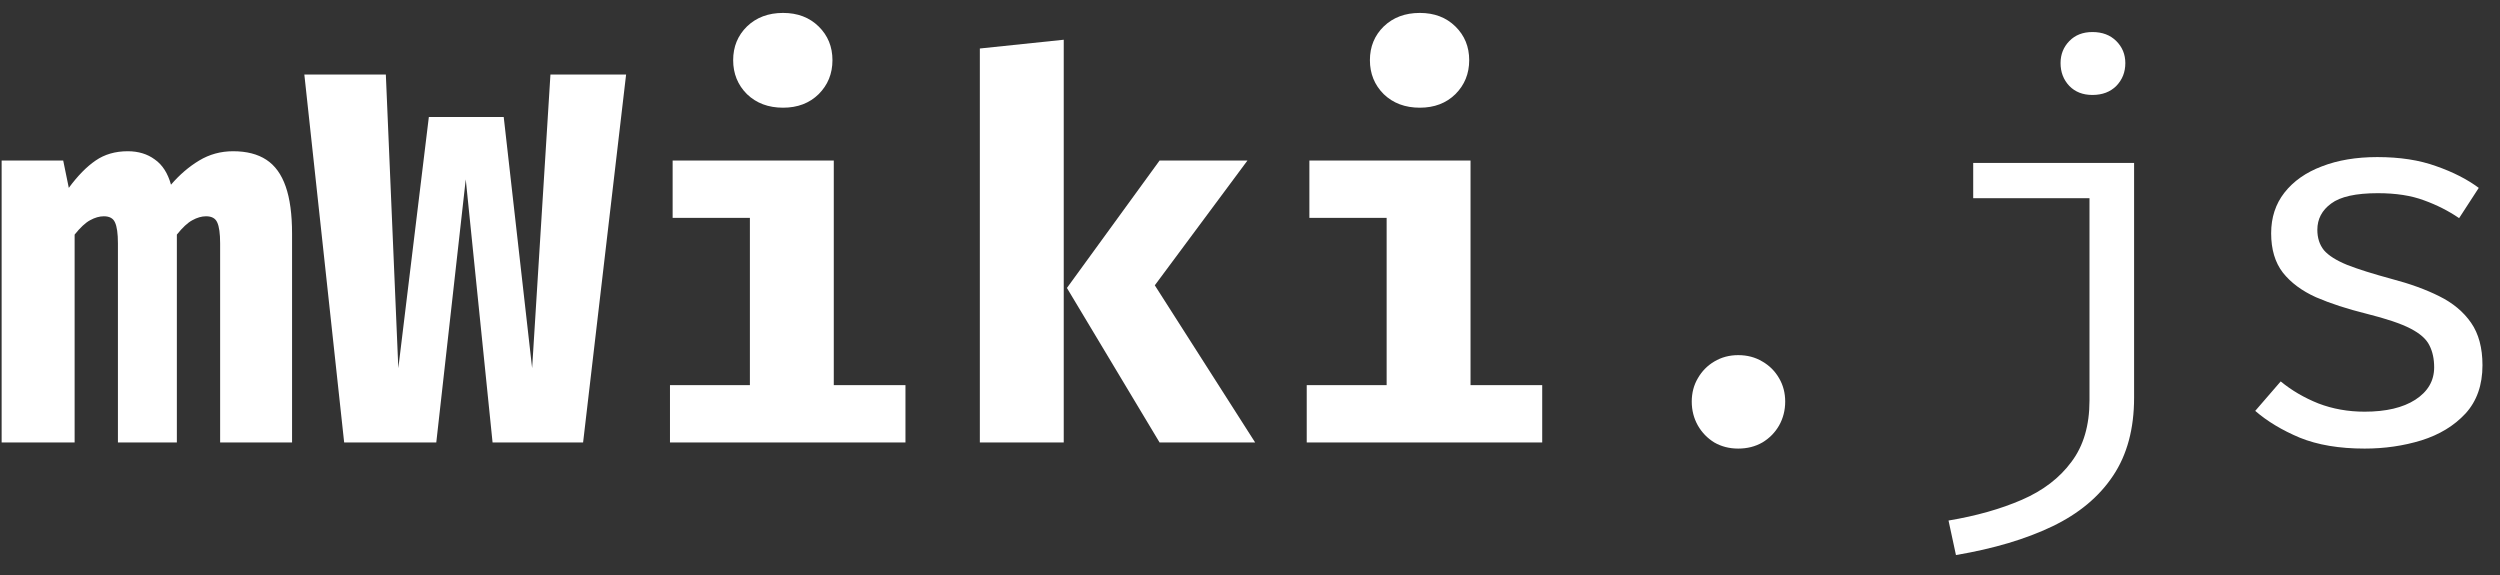 <svg width="113" height="26" viewBox="0 0 113 26" fill="none" xmlns="http://www.w3.org/2000/svg">
<rect x="0" y="0" width="113" height="26" fill="#333333" stroke="none"/>
<path d="M10.537 6.836C11.146 6.836 11.646 6.964 12.037 7.22C12.43 7.476 12.722 7.88 12.914 8.432C13.105 8.976 13.201 9.688 13.201 10.568V20H9.95V11C9.95 10.552 9.905 10.236 9.818 10.052C9.738 9.868 9.569 9.776 9.313 9.776C9.114 9.776 8.905 9.836 8.69 9.956C8.482 10.068 8.249 10.284 7.994 10.604V20H5.33V11C5.33 10.552 5.285 10.236 5.197 10.052C5.117 9.868 4.949 9.776 4.694 9.776C4.494 9.776 4.285 9.836 4.069 9.956C3.861 10.068 3.63 10.284 3.373 10.604V20H0.074V7.256H2.857L3.11 8.492C3.51 7.948 3.913 7.536 4.322 7.256C4.729 6.976 5.213 6.836 5.774 6.836C6.253 6.836 6.662 6.96 6.997 7.208C7.341 7.448 7.585 7.828 7.729 8.348C8.114 7.9 8.537 7.536 9.002 7.256C9.466 6.976 9.977 6.836 10.537 6.836Z" fill="white"/>
<path d="M28.3 3.368L26.356 20H22.264L21.052 8.108L19.72 20H15.556L13.756 3.368H17.44L18.004 16.64L19.384 5.288H22.768L24.052 16.64L24.88 3.368H28.3Z" fill="white"/>
<path d="M37.687 7.256V17.408H40.927V20H30.283V17.408H33.895V9.848H30.403V7.256H37.687ZM35.395 0.584C36.051 0.584 36.587 0.788 37.003 1.196C37.419 1.604 37.627 2.112 37.627 2.72C37.627 3.328 37.419 3.84 37.003 4.256C36.587 4.664 36.051 4.868 35.395 4.868C34.731 4.868 34.187 4.664 33.763 4.256C33.347 3.84 33.139 3.328 33.139 2.72C33.139 2.112 33.347 1.604 33.763 1.196C34.187 0.788 34.731 0.584 35.395 0.584Z" fill="white"/>
<path d="M56.385 7.256L52.197 12.896L56.733 20H52.413L48.225 13.016L52.413 7.256H56.385ZM48.081 1.796V20H44.289V2.192L48.081 1.796Z" fill="white"/>
<path d="M66.468 7.256V17.408H69.708V20H59.064V17.408H62.676V9.848H59.184V7.256H66.468ZM64.176 0.584C64.832 0.584 65.368 0.788 65.784 1.196C66.2 1.604 66.408 2.112 66.408 2.72C66.408 3.328 66.2 3.84 65.784 4.256C65.368 4.664 64.832 4.868 64.176 4.868C63.512 4.868 62.968 4.664 62.544 4.256C62.128 3.84 61.92 3.328 61.92 2.72C61.92 2.112 62.128 1.604 62.544 1.196C62.968 0.788 63.512 0.584 64.176 0.584Z" fill="white"/>
<path d="M76.467 18.152C76.467 17.76 76.559 17.408 76.743 17.096C76.927 16.776 77.175 16.524 77.487 16.34C77.807 16.148 78.167 16.052 78.567 16.052C78.975 16.052 79.339 16.148 79.659 16.34C79.979 16.524 80.231 16.776 80.415 17.096C80.599 17.408 80.691 17.76 80.691 18.152C80.691 18.544 80.599 18.904 80.415 19.232C80.231 19.552 79.979 19.808 79.659 20C79.339 20.184 78.975 20.276 78.567 20.276C78.167 20.276 77.807 20.184 77.487 20C77.175 19.808 76.927 19.552 76.743 19.232C76.559 18.904 76.467 18.544 76.467 18.152Z" fill="white"/>
<path d="M96.461 7.364V17.972C96.461 19.38 96.145 20.556 95.513 21.5C94.881 22.452 93.965 23.216 92.765 23.792C91.565 24.368 90.113 24.8 88.409 25.088L88.073 23.528C89.321 23.32 90.425 23.008 91.385 22.592C92.345 22.176 93.093 21.604 93.629 20.876C94.173 20.156 94.445 19.232 94.445 18.104V8.96H89.189V7.364H96.461ZM94.577 1.448C95.025 1.448 95.385 1.584 95.657 1.856C95.929 2.128 96.065 2.46 96.065 2.852C96.065 3.26 95.929 3.604 95.657 3.884C95.385 4.156 95.025 4.292 94.577 4.292C94.145 4.292 93.797 4.156 93.533 3.884C93.269 3.604 93.137 3.26 93.137 2.852C93.137 2.46 93.269 2.128 93.533 1.856C93.797 1.584 94.145 1.448 94.577 1.448Z" fill="white"/>
<path d="M106.88 18.608C107.848 18.608 108.612 18.428 109.172 18.068C109.74 17.7 110.024 17.212 110.024 16.604C110.024 16.22 109.952 15.888 109.808 15.608C109.672 15.328 109.388 15.076 108.956 14.852C108.524 14.628 107.86 14.404 106.964 14.18C106.092 13.964 105.332 13.716 104.684 13.436C104.044 13.148 103.544 12.776 103.184 12.32C102.832 11.864 102.656 11.272 102.656 10.544C102.656 9.832 102.856 9.22 103.256 8.708C103.664 8.188 104.228 7.792 104.948 7.52C105.668 7.24 106.504 7.1 107.456 7.1C108.472 7.1 109.356 7.236 110.108 7.508C110.868 7.772 111.512 8.1 112.04 8.492L111.152 9.86C110.672 9.532 110.144 9.264 109.568 9.056C108.992 8.84 108.296 8.732 107.48 8.732C106.488 8.732 105.784 8.888 105.368 9.2C104.952 9.504 104.744 9.9 104.744 10.388C104.744 10.756 104.844 11.064 105.044 11.312C105.252 11.552 105.6 11.772 106.088 11.972C106.576 12.164 107.248 12.376 108.104 12.608C108.928 12.824 109.644 13.084 110.252 13.388C110.868 13.692 111.348 14.092 111.692 14.588C112.036 15.084 112.208 15.724 112.208 16.508C112.208 17.404 111.952 18.132 111.44 18.692C110.928 19.244 110.264 19.648 109.448 19.904C108.64 20.152 107.784 20.276 106.88 20.276C105.736 20.276 104.76 20.112 103.952 19.784C103.152 19.448 102.48 19.044 101.936 18.572L103.088 17.24C103.584 17.648 104.152 17.98 104.792 18.236C105.44 18.484 106.136 18.608 106.88 18.608Z" fill="white"/>
</svg>
